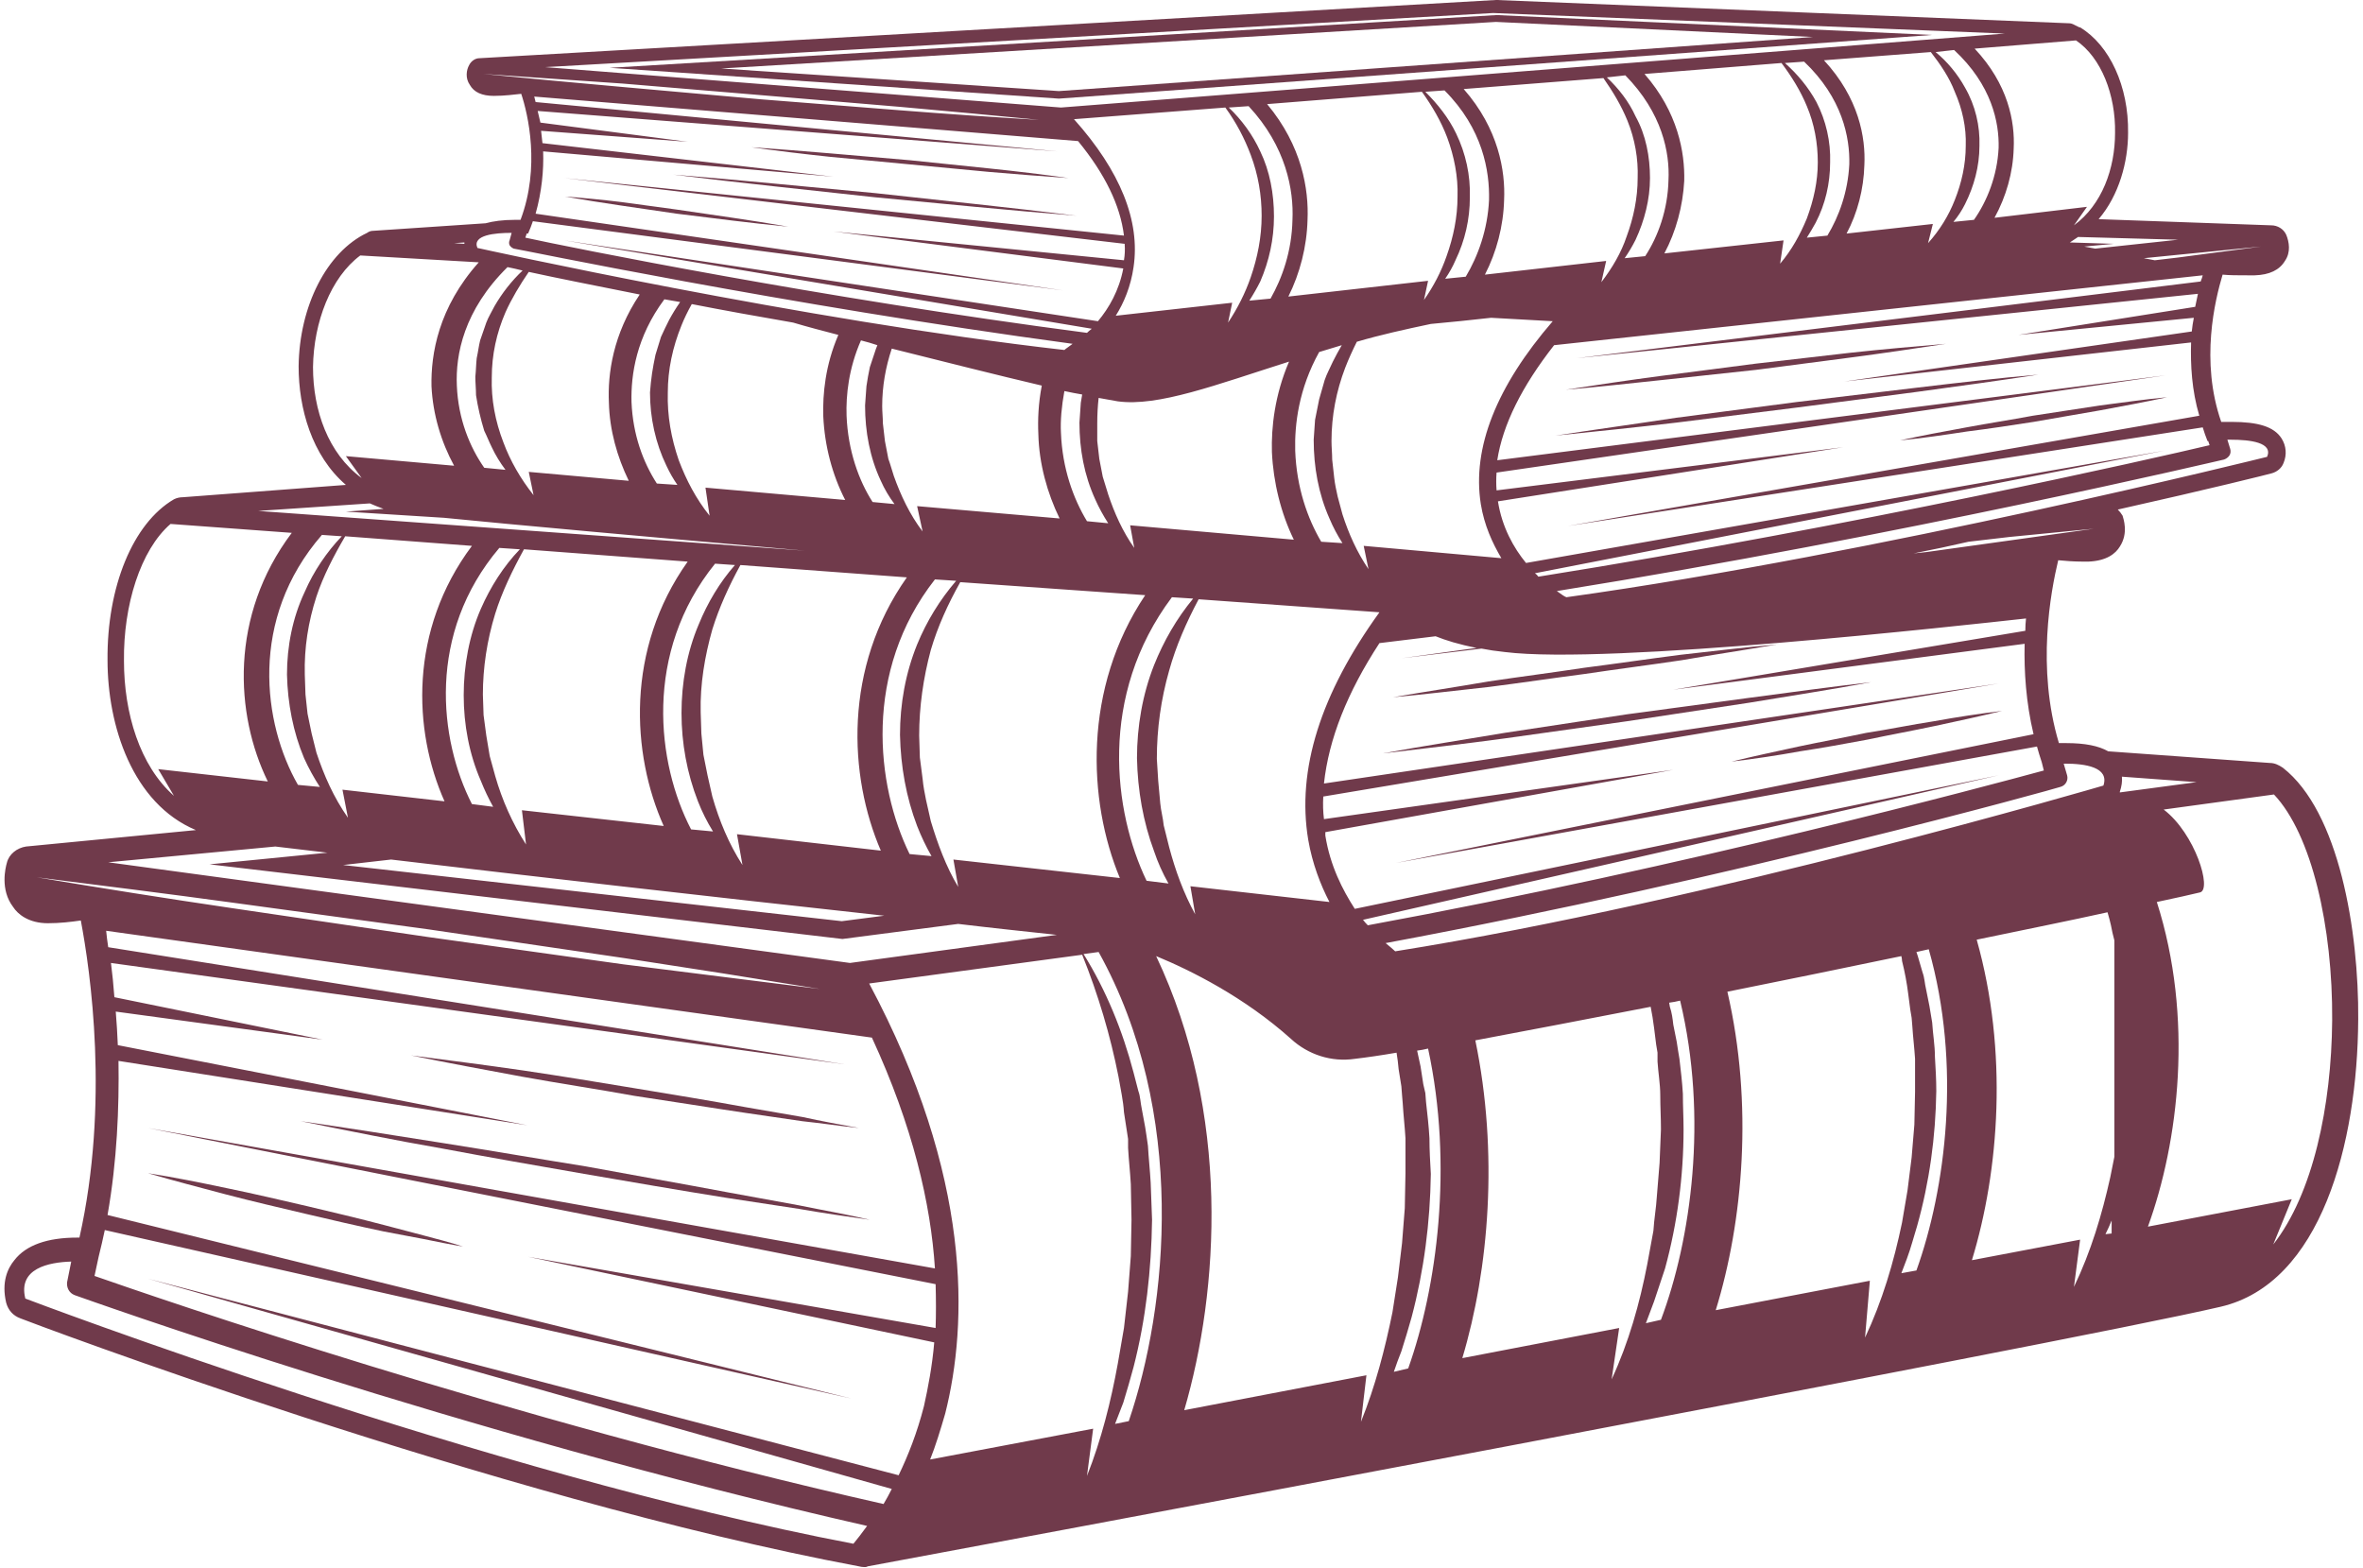 <svg version="1.2" xmlns="http://www.w3.org/2000/svg" viewBox="0 0 345 229" width="345" height="229">
	<title>34544-ai</title>
	<style>
		.s0 { fill: #703A4B } 
	</style>
	<g id="_Artboards_">
	</g>
	<g id="Layer 1">
		<g id="&lt;Group&gt;">
			<path id="&lt;Compound Path&gt;" fill-rule="evenodd" class="s0" d="m344.3 148.9c-0.1 18-5.4 38.5-20.1 41.9-22.2 5.2-190.4 36.6-197.5 37.9q-0.2 0.1-0.3 0.1 0 0-0.1 0-0.1 0-0.2 0-0.3 0-0.7-0.1c-53.3-10-121.7-35.9-122.4-36.2-1.1-0.4-1.8-1.2-2.1-2.3-0.7-3 0.2-5 1.2-6.2 1.7-2.2 4.8-3.3 9.2-3.3q0.2 0 0.3 0c4.4-19.6 1.6-38.9 0.2-46.3-1.4 0.2-3 0.4-4.8 0.4-2.8 0-4.4-1.3-5.1-2.4-1.9-2.5-1.1-5.7-0.9-6.4 0.3-1.3 1.5-2.2 2.8-2.4l24.8-2.4c-9.3-3.9-12.9-15.3-12.9-24.8-0.1-10.7 3.7-20 9.7-23.5q0.6-0.3 1.3-0.3l23.8-1.8c-5-4.3-6.9-11.2-6.9-17.3 0.1-8.8 4.1-16.7 10-19.5q0.4-0.3 0.9-0.3l16.4-1.1c1.1-0.3 2.5-0.5 4.3-0.5q0.4 0 0.8 0c2.9-7.7 1.1-15.4 0.1-18.4-1 0.1-2.4 0.3-4 0.3q-2.6 0-3.5-1.6c-0.7-1-0.5-2.2-0.1-2.9 0.3-0.6 0.9-1 1.5-1l148.4-8.5q0 0 0.1 0 0 0 0 0l83.6 3.4q0.3 0 0.7 0.2 0.4 0.2 0.8 0.4h0.1c4.3 2.6 7.1 8.6 7 15.4 0 4.2-1.3 9.1-4.3 12.6l25.2 0.9c0.9 0 1.8 0.5 2.2 1.4 0.4 1 0.7 2.5-0.2 3.8q-1.2 2-4.4 2.1-0.6 0-1.1 0c-1.4 0-2.6 0-3.6-0.1-1.1 3.7-3.3 12.6-0.2 21.5q0.7 0 1.5 0c3.9 0 6.2 0.7 7.3 2.4 0.7 1.1 0.8 2.4 0.3 3.6-0.3 0.8-1 1.3-1.7 1.5-0.3 0.1-9.1 2.3-22.5 5.3q0.4 0.4 0.7 0.9c0.1 0.4 0.9 2.5-0.4 4.5-0.6 1-1.9 2.1-4.6 2.2q-0.4 0-0.8 0c-1.3 0-2.6-0.1-3.6-0.2-1.1 4.6-3.2 15.7 0.1 26.7q0.5 0 1.1 0c2.7 0 4.7 0.4 6.1 1.2l23.6 1.7c0.7 0 1.3 0.3 1.9 0.7 8.2 6.4 11.1 23.8 11 36.8zm-330.5 37.4c8.9 3.1 60.3 20.9 115.2 33.3q0.6-1 1.2-2.2l-108.6-30.7 109.6 28.7c1.4-2.9 2.7-6.2 3.7-10.1 0.6-2.7 1.2-5.8 1.5-9.3l-59.3-12.5 59.5 10.4q0.1-3 0-6.4l-115-22.8 114.9 20.5c-0.6-9.4-3.2-20.7-9.2-33.7l-111.8-15.6q0.1 1.1 0.3 2.4l107.5 17.1-107.1-14.8q0.3 2.3 0.5 5l30.4 6.2-30.2-4.1q0.2 2.4 0.3 4.9l59.8 11.7-59.7-9.4c0.1 6.8-0.2 14.6-1.6 22.5l108.6 26.8-109-24.6q-0.4 1.9-0.9 3.9zm289.3-180.4l-14.8 1.2c4.9 5.2 5.9 10.7 5.7 14.6-0.1 3.5-1.1 7-2.8 10.1l13.5-1.6-1.9 2.7c4.1-3 6-8.3 6-13.5 0.1-5.5-2-11-5.7-13.5zm22.6 58.3q-0.3 0-0.5 0l0.4 1.3c0.1 0.3 0.1 0.7-0.1 1-0.2 0.3-0.5 0.5-0.8 0.6-0.5 0.1-47 11.1-97.4 19.2 0.7 0.5 1.1 0.8 1.4 0.9 45.3-6.3 102.3-20.5 102.3-20.5 0.9-2.1-2.5-2.5-5.3-2.5zm-18 69c-5.4 1.2-11.9 2.5-19.1 4 4.6 16.3 3.3 33.7-0.7 46.8l15.8-3-0.9 6.9c2.5-5.2 4.1-10.6 5.3-16l0.6-3v-31.6q-0.3-1.1-0.5-2.2-0.2-0.9-0.5-1.9zm-169.7 73.2c-0.7 2.4-1.4 4.7-2.2 6.7l23.8-4.5-0.9 6.9c2.1-5.3 3.5-10.9 4.5-16.4l0.9-5.2c0.2-1.8 0.4-3.5 0.6-5.3l0.4-5.2 0.1-5.3-0.1-5.2c-0.1-1.8-0.3-3.5-0.4-5.3v-1.3l-0.2-1.3-0.4-2.6c-0.1-1.7-0.5-3.4-0.8-5.2q-1.8-9.1-5.3-17.8l-31.1 4.2c15.1 28.3 14.4 49.7 11.1 62.8zm-32.6-64.3l-14.2-2.2-28.6-4.2-28.6-3.9c-9.5-1.3-19.1-2.5-28.6-3.7 9.5 1.6 19 3.1 28.5 4.5l28.5 4.2 28.6 4 14.3 1.8 14.4 1.8zm-58.4-64c-10.7 12.3-8.6 27.6-3.5 36.5l3.2 0.3q-1.3-2-2.3-4.2c-1.6-3.8-2.4-8-2.5-12.2 0-4.1 0.8-8.3 2.6-12.1 1.3-3 3.2-5.8 5.4-8.1zm23.7-9.8l3.1 0.3q-1.2-1.6-2-3.3c-0.4-0.8-0.7-1.6-1.1-2.4q-0.4-1.3-0.7-2.6-0.3-1.3-0.5-2.6c0-0.9-0.1-1.8-0.1-2.7 0.1-0.9 0.1-1.8 0.2-2.7 0.2-0.9 0.3-1.8 0.5-2.6l0.9-2.6c0.3-0.8 0.8-1.6 1.2-2.4 1.1-1.9 2.5-3.7 4.1-5.2q-1.2-0.3-2.2-0.5c-6.4 6.3-7.6 12.8-7.4 17.3 0.2 4.9 1.9 9 4 12zm7.1-36q-0.3 0.9-0.7 1.8 0 0-0.2 0l-0.2 0.6c6.4 1.4 43 8.8 82 13.9q0.3-0.3 0.7-0.6l-77-12.9 77.9 11.8c1.6-1.9 3.1-4.5 3.7-7.7l-42.3-5.4 42.4 4.2q0.2-1.2 0.1-2.4l-81.8-9.6 81.7 8.4q-0.8-6.6-6.7-13.8l-79.4-6.5q0.1 0.4 0.2 0.8l76.2 7.2-75.9-5.9q0.2 0.8 0.4 1.7l21.5 2.8-21.4-1.6q0.1 0.8 0.2 1.8l42.5 4.9-42.4-3.7c0.1 2.7-0.2 5.9-1.1 9.1l77 11.2zm204.8-24.7c1.7 1.4 3.2 3.2 4.3 5.2 1.5 2.6 2.2 5.6 2.1 8.5 0 3-0.8 5.9-2.1 8.5q-0.7 1.4-1.7 2.6l3-0.3c1.9-2.7 3.4-6.4 3.6-10.5 0.1-3.7-1-9.2-6.5-14.3zm-55.9 39.3l-9-0.5q-4.4 0.5-8.8 0.9c-3.8 0.8-7.4 1.6-10.8 2.6-0.6 1.2-1.2 2.5-1.7 3.8-1.3 3.4-2 7-2 10.7 0 0.9 0.1 1.8 0.1 2.7 0.1 0.9 0.2 1.8 0.3 2.7 0.1 0.9 0.3 1.8 0.5 2.7l0.7 2.6c0.9 2.8 2.1 5.5 3.8 8l-0.7-3.4 20.1 1.8c-1.3-2.2-2.5-4.8-3-7.9-1.3-8.2 2.3-17.2 10.5-26.7zm-25.3 42.5l-26.4-1.9c-1.8 3.4-3.3 6.8-4.3 10.4-1.2 4.2-1.8 8.5-1.8 12.9l0.2 3.2 0.3 3.3c0.1 1.1 0.4 2.1 0.5 3.2l0.8 3.2c0.9 3.4 2.1 6.7 3.8 9.8l-0.7-4.1 20.3 2.3c-1.3-2.5-2.5-5.6-3.1-9.1-1.7-10.2 1.8-21.3 10.4-33.2zm0.9 48.3c0.6 0.5 1.1 0.9 1.4 1.2 45.9-7.3 103.4-24.2 103.4-24.2 0.9-2.7-2.7-3.2-5.6-3.2q-0.1 0-0.2 0l0.5 1.7c0.2 0.7-0.2 1.5-1 1.7-0.5 0.2-47.5 13.3-98.5 22.8zm75.3 1.9c-8.2 1.7-16.9 3.5-25.4 5.2 3.8 16.4 2.3 33.5-1.7 46.5l22.5-4.3-0.7 8.3c2.5-5.3 4.2-11 5.4-16.8l0.8-4.7c0.2-1.6 0.4-3.2 0.6-4.8l0.4-4.8 0.1-4.8c0-1.6 0-3.2 0-4.8-0.1-1.6-0.3-3.2-0.4-4.8l-0.1-1.2-0.2-1.2-0.3-2.3c-0.2-1.6-0.5-3.2-0.9-4.8q0-0.3-0.1-0.7zm-72 60.2c4.2-11.8 6.6-29.6 2.9-46.7q-0.8 0.2-1.6 0.3c0.2 0.8 0.3 1.5 0.5 2.3l0.4 2.6 0.3 1.3 0.1 1.3c0.2 1.8 0.4 3.5 0.5 5.3 0 1.7 0.1 3.5 0.2 5.2-0.1 7.1-1 14.1-2.8 20.9q-0.7 2.5-1.5 5-0.6 1.5-1.1 3zm-72.8-75.1l3.2 0.3q-1.2-2.1-2.1-4.4c-1.6-4.2-2.4-8.7-2.5-13.3 0-4.5 0.8-9 2.5-13.2 1.4-3.4 3.3-6.5 5.7-9.3l-3.1-0.2c-10.5 13.4-8.6 30.1-3.7 40.1zm60.6-69.2c0.3-0.9 0.8-1.8 1.2-2.7q0.6-1.2 1.3-2.4-1.7 0.5-3.3 1c-3 5.4-3.6 10.6-3.5 14.4 0.2 5.4 1.8 9.9 3.8 13.3l3.1 0.2q-1.1-1.7-1.9-3.6c-1.6-3.6-2.3-7.5-2.3-11.5q0.1-1.5 0.2-2.9 0.3-1.5 0.6-3zm128.2 6.9l-92.7 14.4 92.2-16.1c-1.1-3.7-1.3-7.4-1.2-10.7l-50.6 5.7 50.7-7.3q0.1-1 0.3-2l-25.6 2.5 25.8-4.1q0.2-1 0.4-1.9l-90.7 9.4 91.1-11.2q0.2-0.5 0.3-0.9l-94.7 10.2c-4.7 6-7.5 11.6-8.3 16.8l97.6-12.4-97.7 14.2q-0.1 1.3 0 2.6l50.6-6.3-50.4 7.9c0.6 3.8 2.3 6.8 4.1 9l93.2-16.4-91.9 17.9q0.3 0.2 0.5 0.5c46.4-7.4 90-17.3 98-19.2l-0.2-0.6q-0.1 0-0.1 0-0.4-1-0.7-2zm-225.7 8.2l3 0.2q-0.9-1.3-1.6-2.8c-1.6-3.3-2.4-7-2.4-10.7q0.1-1.4 0.3-2.8 0.2-1.3 0.5-2.7l0.8-2.6c0.4-0.9 0.8-1.7 1.2-2.5q0.7-1.3 1.6-2.6-1.2-0.2-2.3-0.4c-4.1 5.5-4.9 11-4.8 15 0.2 4.8 1.7 8.8 3.7 11.9zm92.3-17.8c-10.7 3.4-19.1 6.6-25 5.8q-1.2-0.2-2.8-0.5-0.2 1.8-0.2 3.7c0 0.8 0 1.7 0 2.6 0.1 0.9 0.2 1.7 0.3 2.6l0.5 2.6 0.8 2.6c0.9 2.7 2.1 5.4 3.8 7.8l-0.6-3.3 23.9 2.1c-1.9-3.9-3-8.4-3.2-12.8-0.1-3.6 0.4-8.3 2.5-13.2zm-60.8 20.5l3.2 0.3q-1.2-1.6-2-3.4c-1.6-3.4-2.3-7.2-2.3-11q0.1-1.4 0.2-2.8 0.2-1.4 0.5-2.8l0.9-2.7q0.1-0.3 0.2-0.5-1.2-0.4-2.4-0.7c-1.8 4.1-2.2 8-2.1 11 0.2 5.1 1.8 9.5 3.8 12.6zm28-16.2c-0.4 2.2-0.6 4.3-0.5 6.1 0.2 5.2 1.8 9.6 3.8 12.9l3.1 0.3q-1.1-1.7-1.9-3.5c-1.6-3.5-2.3-7.3-2.3-11.2l0.2-2.9q0.1-0.6 0.2-1.2-1.2-0.2-2.6-0.5zm-3.3-0.8c-6.4-1.5-14.3-3.5-21.9-5.4-0.9 2.7-1.4 5.5-1.4 8.4 0 0.8 0.1 1.7 0.1 2.5 0.1 0.9 0.2 1.8 0.3 2.6l0.5 2.6c0.3 0.8 0.5 1.6 0.8 2.5 1 2.8 2.3 5.6 4.2 8.1l-0.8-3.7 20.8 1.8c-1.8-3.7-3-8-3.1-12.3-0.1-2.1 0-4.5 0.5-7.1zm-36.3-9.2c-5.2-0.9-10.2-1.8-14.8-2.7q-0.9 1.6-1.5 3.1c-1.3 3.2-2 6.5-2 9.8-0.1 3.4 0.5 6.7 1.6 9.9 1.1 2.9 2.5 5.6 4.5 8.1l-0.6-4.1 20.4 1.8c-1.9-3.7-3-7.9-3.2-12.2-0.1-3.3 0.3-7.5 2.2-11.9-2.3-0.6-4.6-1.2-6.6-1.8zm-38.6-7.4c-1.3 1.9-2.5 3.9-3.4 5.9-1.3 3-2 6.2-2 9.5-0.1 3.2 0.5 6.4 1.7 9.5 1 2.7 2.5 5.3 4.4 7.7l-0.7-3.4 14.6 1.3c-1.7-3.5-2.8-7.4-2.9-11.4-0.2-4.2 0.6-10 4.5-15.8-6.5-1.3-12.1-2.4-16.2-3.3zm93.9 47.5c-10.8 14.4-8.5 31.4-3.7 41.4l3.2 0.4q-1.3-2.3-2.1-4.7c-1.6-4.3-2.4-8.9-2.5-13.6 0-4.6 0.8-9.3 2.5-13.6 1.4-3.5 3.3-6.8 5.7-9.7zm-130.9 36.4l-24.4 2.3 108.3 14.7 30.2-4.1c-4.6-0.5-9.4-1-14.4-1.6l-16.9 2.2-92.4-10.9 17.2-1.7q-4.3-0.5-7.6-0.9zm127-36.7l-27-1.9c-1.8 3.2-3.3 6.5-4.3 9.9-1.1 4.1-1.7 8.3-1.7 12.5l0.1 3.2 0.4 3.1c0.1 1.1 0.3 2.1 0.5 3.1l0.7 3.1c1 3.3 2.2 6.6 4 9.6l-0.7-4 24.3 2.7c-4.7-11.3-5.4-27.7 3.7-41.3zm46.3 111.4l22.9-4.4-1.1 7.5c2.5-5.4 4.1-11.1 5.2-16.8l0.9-4.9c0.1-1.7 0.4-3.3 0.5-5l0.4-4.9 0.2-4.9c0-1.7-0.1-3.3-0.1-5 0-1.6-0.3-3.3-0.4-4.9v-1.3l-0.2-1.2-0.3-2.4q-0.2-1.6-0.5-3.1c-9.3 1.8-18.1 3.5-25.6 4.9 3.4 16.4 2 33.4-1.9 46.4zm29-5.6c4.4-11.7 6.9-29.5 2.8-46.6q-0.8 0.2-1.6 0.3l0.1 0.6c0.3 0.9 0.4 1.7 0.5 2.6l0.5 2.5 0.2 1.3 0.2 1.2c0.2 1.7 0.4 3.4 0.5 5.1 0 1.8 0.1 3.5 0.1 5.2 0 6.8-0.9 13.7-2.7 20.3q-0.8 2.4-1.6 4.8c-0.4 1.1-0.8 2.1-1.2 3.2zm75.5-155.1l12.1-1.6-12.1 1.2-5 0.5 1.6 0.3zm0-2.6l-14.6-0.4q-0.6 0.4-1.2 0.8l6.4 0.2-4.3 0.4 1.6 0.3zm-51.7-26.2c5.1 5.5 6.1 11.3 5.9 15.3-0.1 3.5-1 7-2.6 10l12.6-1.4-0.7 2.8c1.7-1.9 3-4 3.9-6.3 1-2.5 1.6-5.2 1.6-7.9 0.1-2.7-0.5-5.4-1.6-7.9-0.8-2.1-2.1-4-3.5-5.8zm-5.7 0.4c1.8 1.6 3.4 3.5 4.6 5.7 1.4 2.7 2.1 5.8 2 8.8 0 3.1-0.7 6.1-2.1 8.8q-0.6 1.1-1.3 2.2l3-0.3c1.7-2.8 3-6.4 3.2-10.4 0.1-3.9-1-9.7-6.6-15zm-20.5 1.6c4.9 5.6 5.9 11.5 5.8 15.6-0.2 3.7-1.2 7.4-2.9 10.6l17.4-1.9-0.5 3.4c1.7-2 2.9-4.2 3.9-6.6 1-2.7 1.6-5.4 1.6-8.2 0-2.8-0.5-5.6-1.6-8.2-0.9-2.2-2.2-4.3-3.7-6.3zm-5.5 0.5c1.7 1.6 3.2 3.5 4.2 5.7 1.5 2.7 2.1 5.9 2.1 9 0 3.1-0.8 6.2-2.1 9q-0.7 1.4-1.6 2.7l3-0.3c1.9-2.9 3.3-6.8 3.4-11.1 0.2-4-0.9-9.8-6.3-15.3zm-20.9 1.7c5.1 5.8 6.1 12 5.9 16.2-0.1 3.8-1.1 7.6-2.8 10.9l17.7-2-0.7 3.1c1.6-2.1 2.9-4.3 3.7-6.7 1-2.7 1.6-5.6 1.6-8.5 0.1-2.8-0.4-5.7-1.5-8.4-0.9-2.2-2.1-4.2-3.5-6.2zm-5.6 0.4c1.8 1.8 3.4 3.8 4.5 6.1 1.4 2.9 2.1 6.1 2 9.3 0 3.2-0.7 6.3-2.1 9.2q-0.6 1.4-1.5 2.7l3-0.3c1.8-3 3.2-6.9 3.4-11.2 0.1-4.2-0.9-10.4-6.5-16zm-23.1 1.8c5.1 6.1 6.1 12.5 5.9 16.9-0.1 3.9-1.1 7.8-2.8 11.2l20.4-2.3-0.6 2.8c1.4-2 2.5-4.1 3.3-6.4 1-2.8 1.6-5.7 1.6-8.7 0.1-2.9-0.5-5.9-1.5-8.6-0.9-2.4-2.2-4.6-3.7-6.7zm-5.6 0.5c1.9 1.8 3.5 4 4.6 6.4 1.4 2.9 2 6.2 2 9.5 0 3.3-0.7 6.5-2 9.5q-0.7 1.4-1.6 2.8l3.1-0.3c1.7-3 3.1-6.9 3.2-11.5 0.2-4.3-0.9-10.7-6.4-16.6zm-22.6 1.7c6.8 7.6 9.7 14.9 8.7 21.6-0.4 2.8-1.4 5.2-2.6 7.1l17-1.9-0.6 2.9c1.4-2.1 2.5-4.3 3.3-6.6 1-2.9 1.6-5.9 1.6-9 0-3-0.5-6-1.6-8.9-0.9-2.4-2.1-4.7-3.7-6.9zm-25.4-1.8l-20.2-1.7-20.3-1.7q-10.1-0.7-20.3-1.4 10.1 1 20.3 1.9l20.2 1.8 20.3 1.6q10.1 0.8 20.3 1.4-10.2-1-20.3-1.9zm-61.7 20.6c0 0 47.7 10.6 85.7 14.9 0.2-0.2 0.7-0.5 1.2-0.9-42.2-5.7-81.2-13.9-81.6-13.9-0.2-0.1-0.4-0.2-0.6-0.5-0.1-0.2-0.1-0.5 0-0.7l0.3-1.1c-2.4 0-5.8 0.3-5 2.2zm-1.9-0.8l-1.5 0.1 1.5 0.1q0-0.1 0-0.2zm64.6 48.9l-24.3-1.8c-1.7 3.1-3.1 6.2-4.1 9.4-1.1 3.9-1.8 8-1.7 12.1l0.1 3.1 0.3 3.1 0.6 3 0.7 3.1c1 3.5 2.4 6.9 4.4 10l-0.8-4.5 21 2.4c-4.7-10.9-5.5-26.7 3.8-39.9zm-25.1-1.8l-2.9-0.2c-10.5 13-8.5 29.2-3.5 38.8l3.2 0.3q-1.3-2.1-2.2-4.4c-1.6-4.1-2.4-8.5-2.4-12.9 0-4.4 0.8-8.9 2.5-12.9 1.3-3.2 3.1-6.2 5.3-8.7zm-6.9-0.5l-23.9-1.8c-1.7 3.1-3.2 6.2-4.2 9.4-1.2 3.9-1.8 7.9-1.8 11.8l0.1 3 0.4 3 0.5 3 0.8 2.9c1 3.5 2.5 6.9 4.5 10l-0.6-5 20.7 2.3c-4.7-10.5-5.6-25.8 3.5-38.6zm-24.5-1.8l-3-0.2c-10.6 12.5-8.8 28-4 37.4l3.1 0.4q-1-1.8-1.8-3.8c-1.7-3.9-2.5-8.2-2.5-12.5 0-4.3 0.8-8.7 2.5-12.6 1.4-3.2 3.3-6.2 5.7-8.7zm-7-0.5l-18.5-1.4c-1.7 2.9-3.2 5.8-4.2 8.8-1.2 3.7-1.8 7.5-1.7 11.4l0.1 2.9 0.3 2.8 0.6 2.9 0.7 2.8c1.1 3.3 2.5 6.5 4.6 9.5l-0.8-4.1 14.9 1.7c-4.6-10.3-5.2-25 4-37.3zm95.9 127.8c5.7-16.7 8.6-45.1-4.4-68.5l-2.2 0.3c3.3 5.3 5.7 11.2 7.3 17.3l0.7 2.7c0.3 0.8 0.3 1.7 0.5 2.6l0.5 2.7 0.2 1.3 0.2 1.4c0.1 1.8 0.3 3.6 0.4 5.4l0.2 5.4c-0.1 7.3-0.9 14.5-2.7 21.5q-0.7 2.6-1.5 5.2-0.6 1.5-1.2 3.1zm8.1-1.6l26.6-5.1-0.8 6.8c2.1-5.2 3.5-10.6 4.6-16l0.8-5.1c0.2-1.7 0.4-3.4 0.6-5l0.4-5.1 0.1-5.1c0-1.7 0-3.4 0-5.1-0.1-1.7-0.3-3.4-0.4-5.1l-0.1-1.2-0.1-1.3-0.4-2.5q-0.1-1.2-0.3-2.4c-2.3 0.4-4.4 0.7-6.1 0.9-3.4 0.5-6.8-0.6-9.3-2.9-6.8-6.1-14.6-10-19.7-12.1 10.9 23 9.2 48.8 4.1 66.3zm106.9-20.4c4.3-12 6.6-30 1.8-46.9q-0.9 0.2-1.8 0.4 0.1 0.3 0.2 0.6l0.7 2.4c0.3 0.8 0.3 1.6 0.5 2.4l0.5 2.5 0.2 1.2 0.2 1.2c0.1 1.7 0.4 3.3 0.4 5 0.1 1.7 0.2 3.3 0.2 5-0.1 6.7-1 13.3-2.8 19.7-0.5 1.6-0.9 3.2-1.5 4.8q-0.4 1-0.8 2.1zm17.6-76.5l-93.6 17 93.1-18.8c-1.1-4.6-1.4-9.2-1.3-13.2l-51.3 6.7 51.4-8.6q0-0.9 0.1-1.8c-9.1 1-61 6.8-76.1 4.9q-1.9-0.2-3.4-0.5l-11.6 1.4 10.9-1.5c-2.6-0.5-4.5-1.1-6-1.7l-8.2 1c-4.7 7.2-7.4 14-8.1 20.5l98.5-14.6-98.6 16.5q-0.1 1.7 0.1 3.3l51-7.2-50.8 9.1q0 0.2 0 0.5c0.7 4.4 2.5 7.9 4.3 10.7l94-19.5-92.8 21.1q0.3 0.4 0.7 0.8c46.7-8.6 90.6-20.4 98.7-22.6l-0.3-1.2q-0.4-1.2-0.7-2.3zm-18-28.2l1.9-0.2 12.2-1.7 12.2-1.7-12.3 1.2-6 0.7q-3.9 0.9-8 1.7zm13.3-75.9l-74.7-3-138.4 7.9 75.3 5.9zm-247 48.7c0 6.3 2.2 12.6 7.1 16.2l-2.3-3.2 15.8 1.4c-1.9-3.5-3.1-7.5-3.3-11.6-0.1-4.7 1-11.5 6.9-18.1l-17.3-1c-4.3 3.2-6.8 9.7-6.9 16.3zm8.3 19.9l-16.3 1.1 79.8 5.8c-22.7-2-42.7-3.8-52.7-4.8l-14.3-0.9 5.5-0.4q-1.1-0.4-2-0.8zm-35.9 23c0 7.6 2.3 15.3 7.3 19.7l-2.3-3.9 16 1.8c-4.8-9.8-5.6-24.2 3.5-36.3l-17.7-1.3c-4.4 3.8-6.9 11.9-6.8 20zm39 29l-7 0.8 72.8 8.2 6.2-0.8c-25.6-2.8-52.7-5.9-72-8.2zm251.2 54.6v-1.9q-0.4 1-0.9 2zm12.4-65.9l-10.9-0.8q0.1 1-0.3 2.2 0 0 0 0.1zm-317 75.4c0 0 67.3 25.6 120.9 35.8 0.5-0.6 1.2-1.5 2-2.6-59.8-13.6-115.1-33.5-115.7-33.7-0.8-0.3-1.2-1.1-1.1-1.9l0.6-3c-3.3 0.1-7.8 1-6.7 5.4zm336.8-40.6c0.1-13.7-3-27.2-8.5-33l-16.1 2.2c4.6 3.5 7.1 11.7 5.3 12.1-1.3 0.3-3.4 0.8-6.3 1.4 5.4 16.9 3.2 35-1.3 47.4l21-4-2.7 6.6c5.8-7.4 8.5-20.2 8.6-32.7z"/>
			<path id="&lt;Path&gt;" class="s0" d="m56.2 178.9c-3.8-1-7.6-1.9-11.4-2.8-3.9-0.9-7.7-1.8-11.6-2.6-3.8-0.8-7.7-1.6-11.6-2.2 3.8 1.1 7.6 2.1 11.4 3.1 3.8 1 7.7 1.9 11.5 2.8 3.8 0.9 7.7 1.8 11.5 2.6l5.8 1.1c2 0.4 3.9 0.8 5.8 1.1-1.9-0.6-3.8-1.1-5.7-1.6z"/>
			<path id="&lt;Path&gt;" class="s0" d="m85.3 171.4c7 1.2 13.9 2.4 20.8 3.5l10.5 1.6c3.4 0.6 6.9 1.1 10.4 1.6-3.4-0.8-6.9-1.4-10.3-2.1l-10.4-1.9c-6.9-1.3-13.8-2.5-20.8-3.8-6.9-1.1-13.8-2.3-20.8-3.4-6.9-1.1-13.9-2.2-20.8-3.2 6.9 1.4 13.8 2.8 20.7 4 6.9 1.3 13.8 2.5 20.7 3.7z"/>
			<path id="&lt;Path&gt;" class="s0" d="m108.9 162.5l8.2 1.2c2.8 0.3 5.5 0.7 8.3 1-2.7-0.5-5.5-1-8.2-1.6l-8.1-1.4c-5.5-1-10.9-1.9-16.4-2.8-5.4-0.9-10.9-1.8-16.3-2.6-5.5-0.8-11-1.5-16.4-2.2 5.4 1.1 10.8 2.1 16.2 3.1 5.5 1 10.9 1.8 16.4 2.8 5.4 0.8 10.9 1.7 16.3 2.5z"/>
			<path id="&lt;Path&gt;" class="s0" d="m262.8 109.7c3.3-0.5 6.6-1.1 9.8-1.7 3.3-0.7 6.6-1.3 9.9-2 3.3-0.7 6.5-1.4 9.8-2.2-3.3 0.4-6.6 0.9-9.9 1.5-3.3 0.5-6.6 1.2-9.9 1.7-3.3 0.7-6.6 1.3-9.9 2-3.2 0.7-6.5 1.4-9.8 2.2 3.4-0.4 6.7-0.9 10-1.5z"/>
			<path id="&lt;Path&gt;" class="s0" d="m237.5 104.3l-17.8 2.7c-5.9 1-11.8 1.9-17.8 3 6-0.7 12-1.4 17.9-2.2l17.8-2.5 17.8-2.7c6-1 11.9-1.9 17.8-3-6 0.7-11.9 1.5-17.9 2.3z"/>
			<path id="&lt;Path&gt;" class="s0" d="m231.4 98.4c4.7-0.7 9.4-1.3 14.1-2 4.6-0.8 9.3-1.5 13.9-2.3-4.7 0.4-9.4 1-14 1.5-4.7 0.6-9.4 1.3-14.1 1.9-4.6 0.7-9.3 1.3-14 2-4.6 0.8-9.3 1.5-13.9 2.3 4.6-0.4 9.3-1 14-1.5 4.7-0.6 9.4-1.3 14-1.9z"/>
			<path id="&lt;Path&gt;" class="s0" d="m296.9 61.6c3.3-0.6 6.5-1.1 9.8-1.7 3.2-0.6 6.5-1.2 9.7-1.9-3.3 0.3-6.6 0.8-9.8 1.2-3.3 0.5-6.5 1-9.8 1.5-3.2 0.6-6.5 1.1-9.7 1.7-3.3 0.6-6.5 1.2-9.7 1.9 3.2-0.3 6.5-0.8 9.8-1.3 3.2-0.4 6.5-0.9 9.7-1.4z"/>
			<path id="&lt;Path&gt;" class="s0" d="m262.3 58.7l-17.6 2.3c-5.9 0.9-11.7 1.7-17.6 2.6 5.9-0.6 11.8-1.2 17.7-1.9l17.6-2.2 17.6-2.3c5.9-0.8 11.7-1.6 17.6-2.5-5.9 0.5-11.8 1.2-17.7 1.9z"/>
			<path id="&lt;Path&gt;" class="s0" d="m256.4 54l13.8-1.8c4.6-0.6 9.3-1.3 13.9-2-4.7 0.4-9.3 0.8-13.9 1.3l-13.9 1.6-13.9 1.8c-4.6 0.6-9.2 1.3-13.8 2 4.6-0.4 9.3-0.9 13.9-1.4z"/>
			<path id="&lt;Path&gt;" class="s0" d="m107 31.8l-8.2-1.2-8.1-1.1q-4.1-0.5-8.2-0.8 4 0.7 8.1 1.3l8.2 1.2 8.1 1q4.1 0.5 8.2 0.9-4-0.7-8.1-1.3z"/>
			<path id="&lt;Path&gt;" class="s0" d="m127.7 28.8l14.7 1.4q7.4 0.7 14.8 1.3-7.3-0.9-14.7-1.7l-14.7-1.6-14.8-1.4q-7.3-0.7-14.7-1.3 7.3 0.9 14.7 1.7z"/>
			<path id="&lt;Path&gt;" class="s0" d="m144.4 25.1q5.8 0.5 11.6 0.9-5.7-0.8-11.5-1.4l-11.6-1.2-11.6-1q-5.8-0.5-11.6-0.9 5.8 0.8 11.5 1.4l11.6 1.1z"/>
			<path id="&lt;Compound Path&gt;" fill-rule="evenodd" class="s0" d="m218.5 2.2l63.6 2.9-127.5 9.3-65.6-4.5zm-63.9 11.1l110.1-7.9-46.3-2.2-113.1 6.8z"/>
		</g>
	</g>
</svg>